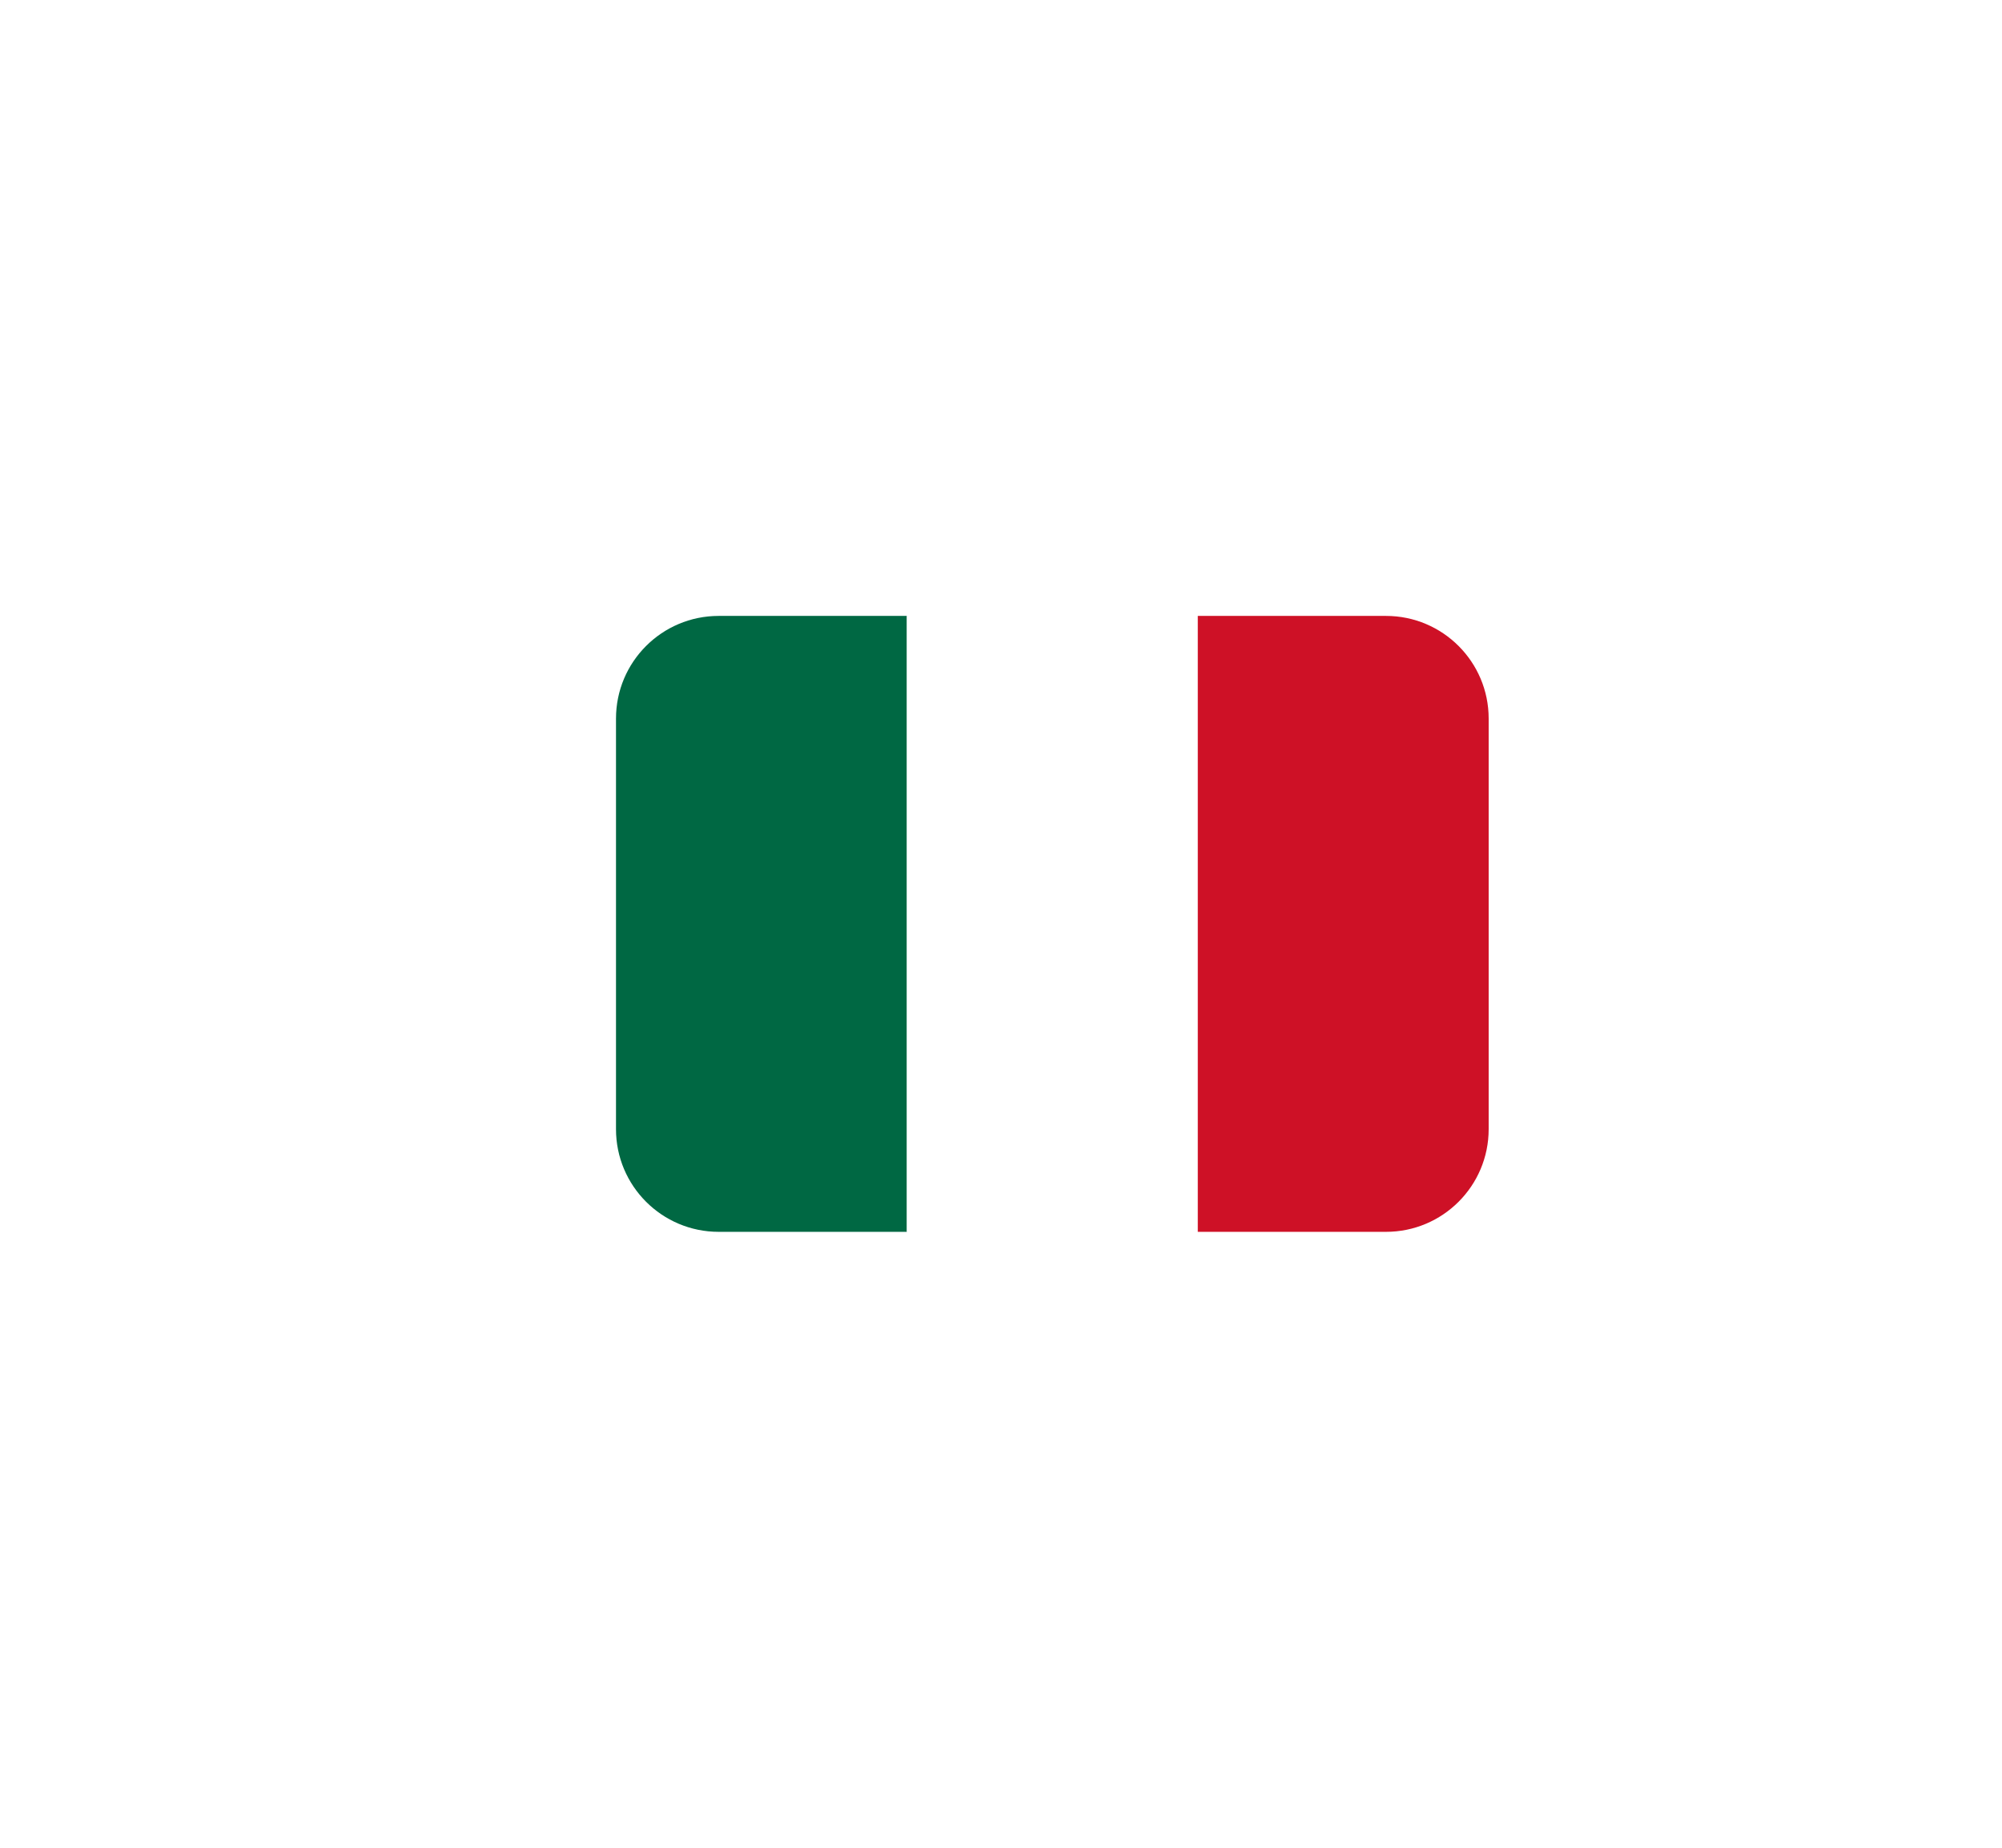 <svg width="78" height="72" viewBox="0 0 78 72" fill="none" xmlns="http://www.w3.org/2000/svg">
<g filter="url(#filter0_d_1474_1832)">
<rect x="13" y="8" width="50" height="40" rx="11.323" fill="white"/>
<path d="M21 20C21 17.791 22.791 16 25 16H32.333V40H25C22.791 40 21 38.209 21 36V20Z" fill="#006843"/>
<rect x="32.333" y="16" width="11.333" height="24" fill="white"/>
<path d="M43.667 16H51C53.209 16 55 17.791 55 20V36C55 38.209 53.209 40 51 40H43.667V16Z" fill="#CE1126"/>
</g>
<defs>
<filter id="filter0_d_1474_1832" x="0" y="0" width="82" height="72" filterUnits="userSpaceOnUse" color-interpolation-filters="sRGB">
<feFlood flood-opacity="0" result="BackgroundImageFix"/>
<feColorMatrix in="SourceAlpha" type="matrix" values="0 0 0 0 0 0 0 0 0 0 0 0 0 0 0 0 0 0 127 0" result="hardAlpha"/>
<feOffset dx="3" dy="8"/>
<feGaussianBlur stdDeviation="8"/>
<feColorMatrix type="matrix" values="0 0 0 0 0.282 0 0 0 0 0 0 0 0 0 0.584 0 0 0 0.15 0"/>
<feBlend mode="normal" in2="BackgroundImageFix" result="effect1_dropShadow_1474_1832"/>
<feBlend mode="normal" in="SourceGraphic" in2="effect1_dropShadow_1474_1832" result="shape"/>
</filter>
</defs>
</svg>
